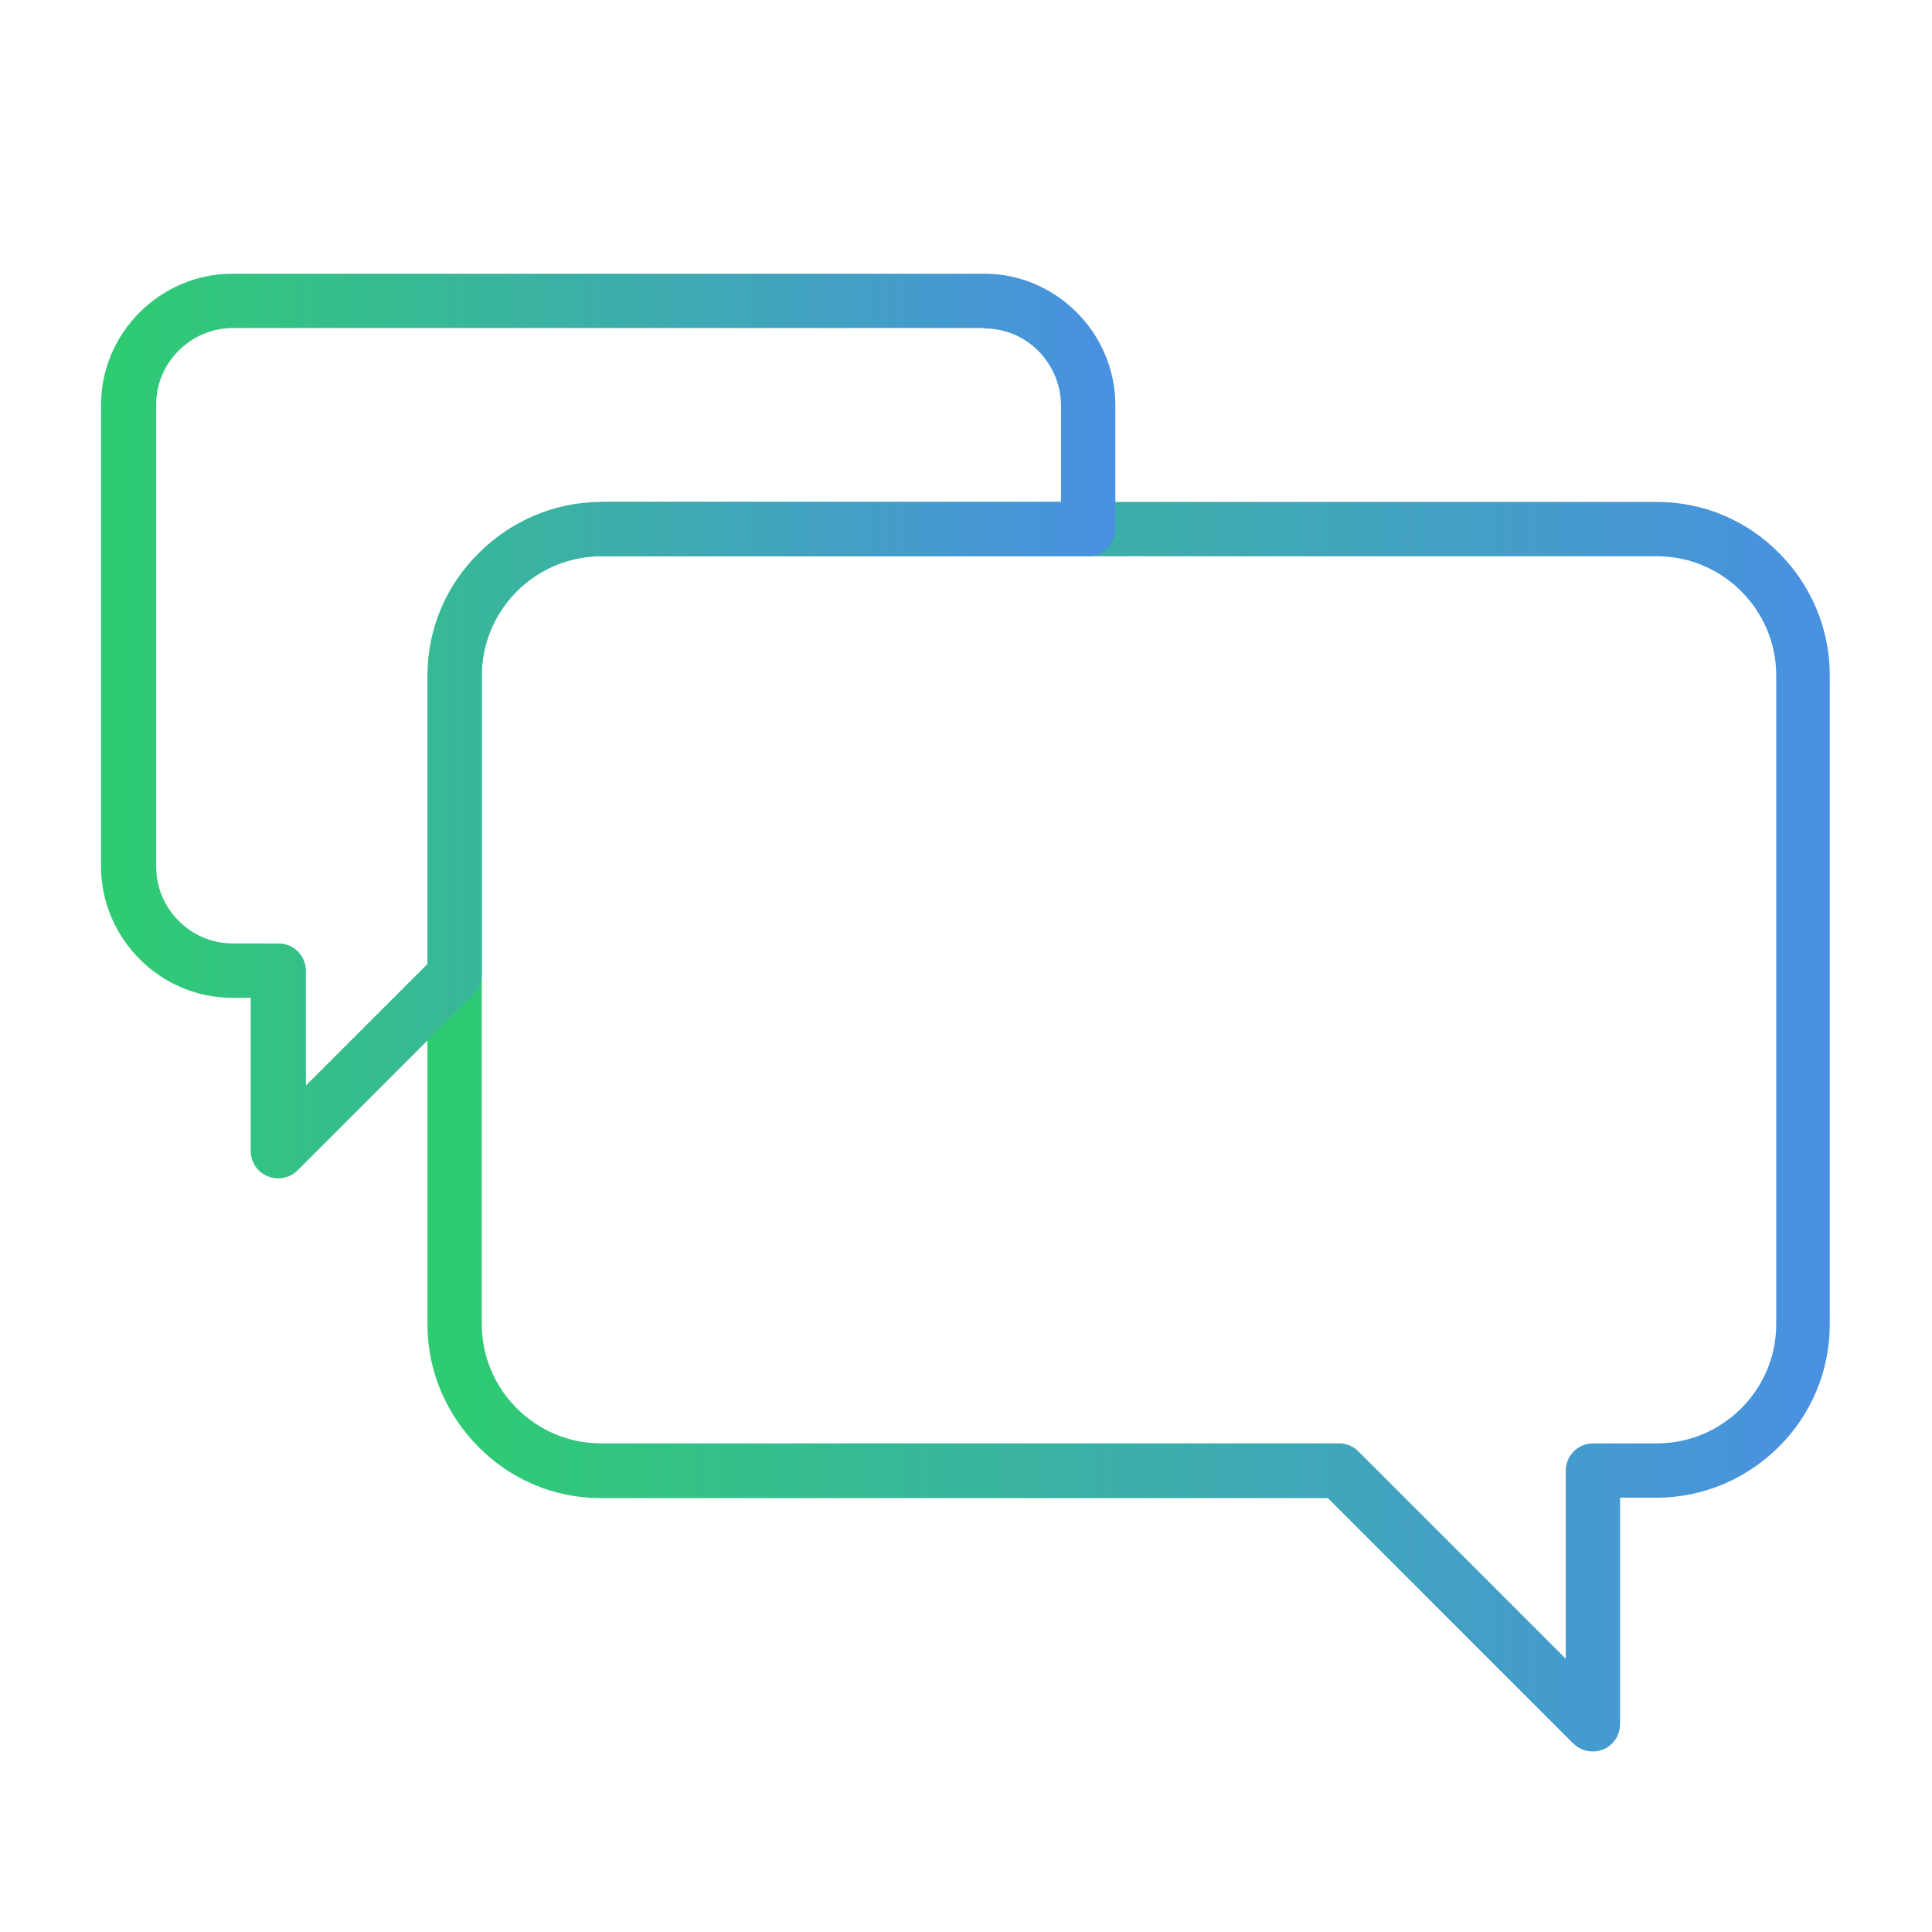 <?xml version="1.0" encoding="UTF-8"?>
<svg id="Calque_1" data-name="Calque 1" xmlns="http://www.w3.org/2000/svg" xmlns:xlink="http://www.w3.org/1999/xlink" viewBox="0 0 48 48">
  <defs>
    <style>
      .cls-1 {
        fill: url(#Dégradé_sans_nom_2-2);
      }

      .cls-1, .cls-2 {
        stroke-width: 0px;
      }

      .cls-2 {
        fill: url(#Dégradé_sans_nom_2);
      }
    </style>
    <linearGradient id="Dégradé_sans_nom_2" data-name="Dégradé sans nom 2" x1="10.63" y1="27.99" x2="45.47" y2="27.99" gradientUnits="userSpaceOnUse">
      <stop offset="0" stop-color="#2ecc71"/>
      <stop offset="1" stop-color="#4a90e2"/>
    </linearGradient>
    <linearGradient id="Dégradé_sans_nom_2-2" data-name="Dégradé sans nom 2" x1="2.53" y1="18.04" x2="27.71" y2="18.04" xlink:href="#Dégradé_sans_nom_2"/>
  </defs>
  <path class="cls-2" d="m41.16,13.82H14.93c-.81,0-1.55.33-2.09.87-.54.54-.87,1.28-.87,2.09v16.12c0,.81.33,1.55.87,2.09.54.54,1.28.87,2.09.87h18.34c.19,0,.36.08.48.2l5.15,5.15v-4.67c0-.37.3-.68.68-.68h1.59c.81,0,1.55-.33,2.09-.87.54-.54.87-1.28.87-2.09v-16.12c0-.81-.33-1.55-.87-2.09-.54-.54-1.28-.87-2.09-.87h0Zm-26.23-1.35h26.23c1.19,0,2.26.48,3.04,1.27.78.78,1.26,1.86,1.26,3.04v16.12c0,1.19-.48,2.26-1.26,3.04-.78.78-1.86,1.27-3.04,1.27h-.91v5.63h0c0,.17-.07.35-.2.48-.26.26-.69.26-.96,0h0s-6.1-6.1-6.1-6.1H14.93c-1.19,0-2.26-.48-3.04-1.27-.78-.78-1.27-1.86-1.27-3.04v-16.12c0-1.19.48-2.26,1.27-3.04.78-.78,1.86-1.27,3.04-1.27Z"/>
  <path class="cls-1" d="m5.79,6.8h18.66c.9,0,1.71.37,2.3.96.59.59.96,1.41.96,2.3v3.08c0,.37-.3.68-.68.68h-12.1c-.81,0-1.55.33-2.09.87-.54.54-.87,1.28-.87,2.09v7.44c0,.19-.08.36-.2.48l-4.38,4.38h0c-.26.26-.69.26-.96,0-.13-.13-.2-.3-.2-.48h0v-3.81h-.46c-.9,0-1.71-.37-2.3-.96-.59-.59-.96-1.41-.96-2.3v-11.47c0-.9.37-1.71.96-2.3.59-.59,1.41-.96,2.3-.96h0Zm18.66,1.35H5.79c-.52,0-1,.21-1.35.56-.35.35-.56.82-.56,1.35v11.47c0,.52.21,1,.56,1.35s.82.56,1.35.56h1.13c.37,0,.68.3.68.68v2.85l3.03-3.03v-7.16c0-1.19.48-2.26,1.27-3.04.78-.78,1.86-1.27,3.04-1.27h11.42v-2.4c0-.52-.22-1-.56-1.35-.35-.35-.82-.56-1.35-.56Z"/>
</svg>